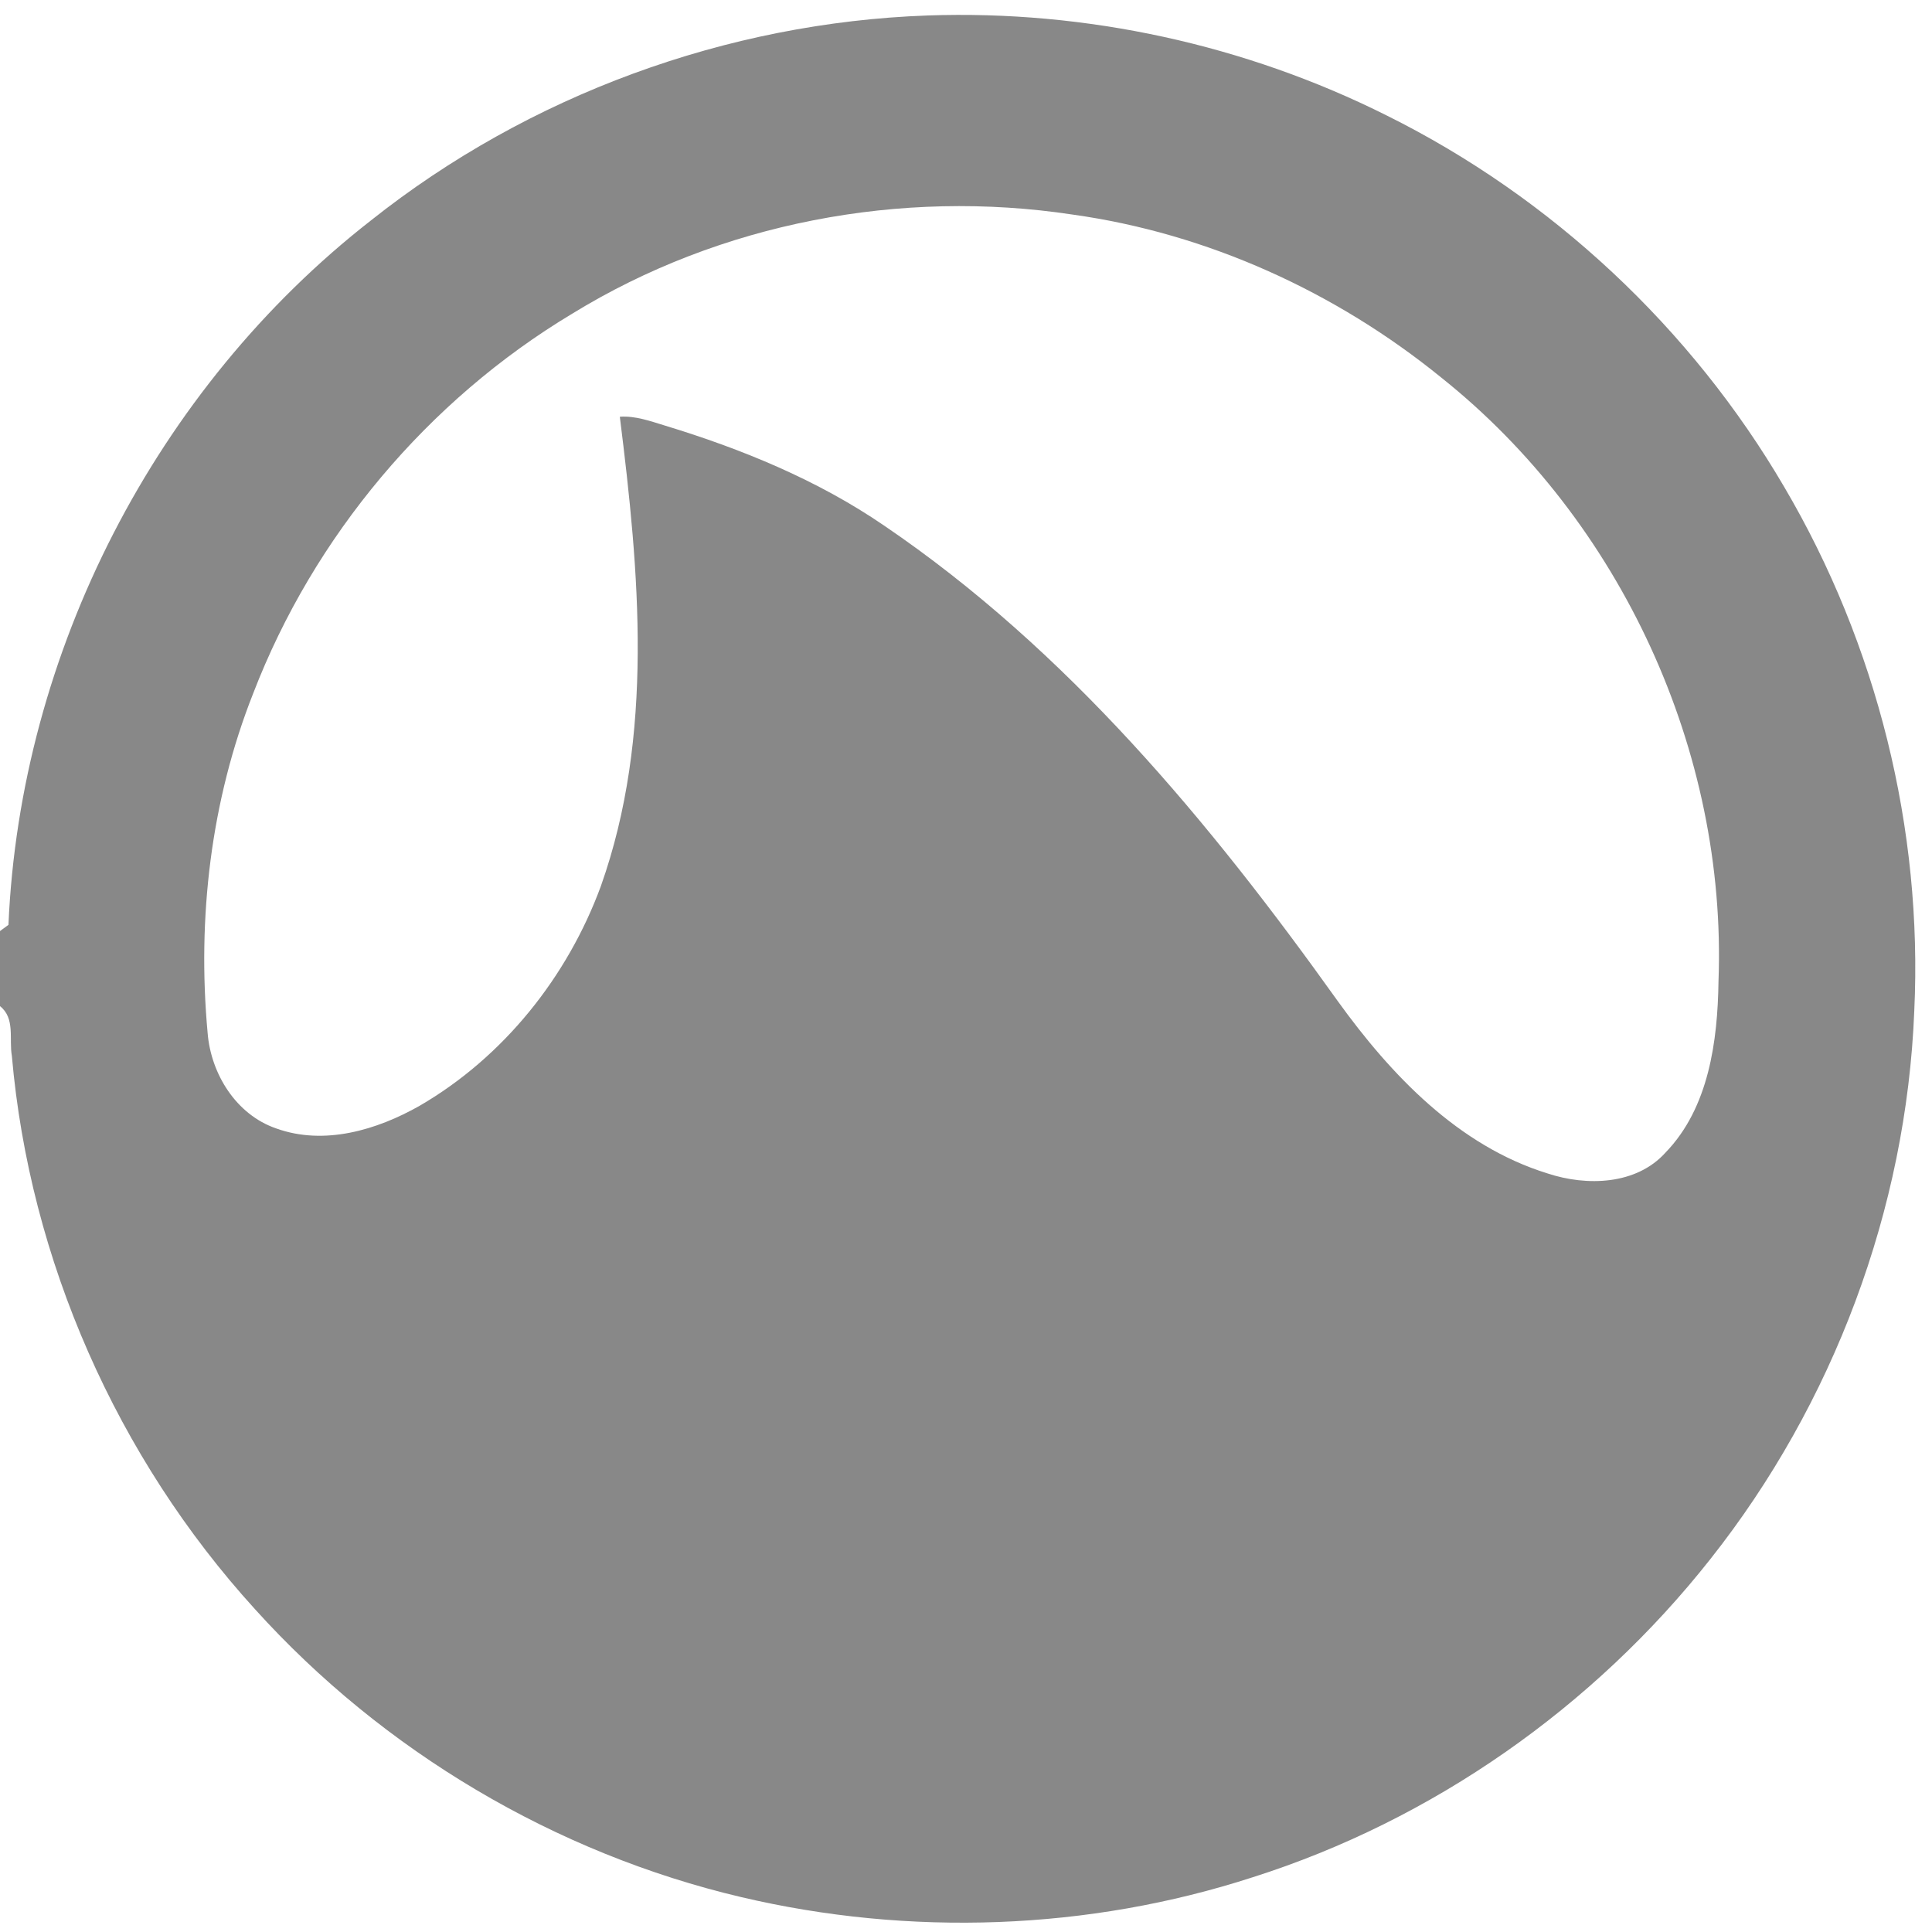 <?xml version="1.0" encoding="UTF-8" ?>
<!DOCTYPE svg PUBLIC "-//W3C//DTD SVG 1.1//EN" "http://www.w3.org/Graphics/SVG/1.1/DTD/svg11.dtd">
<svg width="256pt" height="256pt" viewBox="0 0 256 256" version="1.1" xmlns="http://www.w3.org/2000/svg">
<g id="#787878ff">
<path fill="#888888" opacity="1.00" d=" M 49.15 29.21 C 70.03 12.62 96.29 2.99 122.94 2.05 C 143.88 1.32 165.01 5.91 183.76 15.31 C 205.60 26.16 224.14 43.51 236.44 64.56 C 248.70 85.40 254.79 109.82 253.65 133.98 C 252.60 160.23 242.93 186.00 226.63 206.59 C 211.16 226.20 189.83 241.17 166.01 248.74 C 144.23 255.81 120.49 256.62 98.23 251.38 C 73.55 245.57 50.79 232.05 33.80 213.24 C 15.51 193.15 3.93 166.98 1.57 139.90 C 1.18 137.69 2.04 134.92 0.00 133.32 L 0.00 123.37 L 1.12 122.55 C 2.68 86.46 20.65 51.44 49.15 29.21 M 75.83 41.56 C 56.69 53.04 41.58 71.04 33.56 91.85 C 27.92 106.10 26.12 121.66 27.51 136.86 C 27.94 142.29 31.29 147.70 36.59 149.52 C 42.95 151.82 49.93 149.74 55.59 146.53 C 66.72 140.07 75.20 129.44 79.62 117.41 C 86.71 97.42 84.71 75.83 82.13 55.22 C 84.19 55.08 86.13 55.79 88.07 56.38 C 98.29 59.49 108.31 63.59 117.16 69.65 C 141.39 86.11 160.34 108.95 177.23 132.61 C 184.28 142.40 193.22 151.83 205.07 155.49 C 210.25 157.20 216.83 157.03 220.71 152.70 C 226.44 146.77 227.60 137.92 227.71 130.02 C 228.85 99.61 214.79 69.02 191.00 50.05 C 177.02 38.68 159.99 30.92 142.11 28.43 C 119.40 24.99 95.45 29.50 75.83 41.56 Z" />
</g>
</svg>
